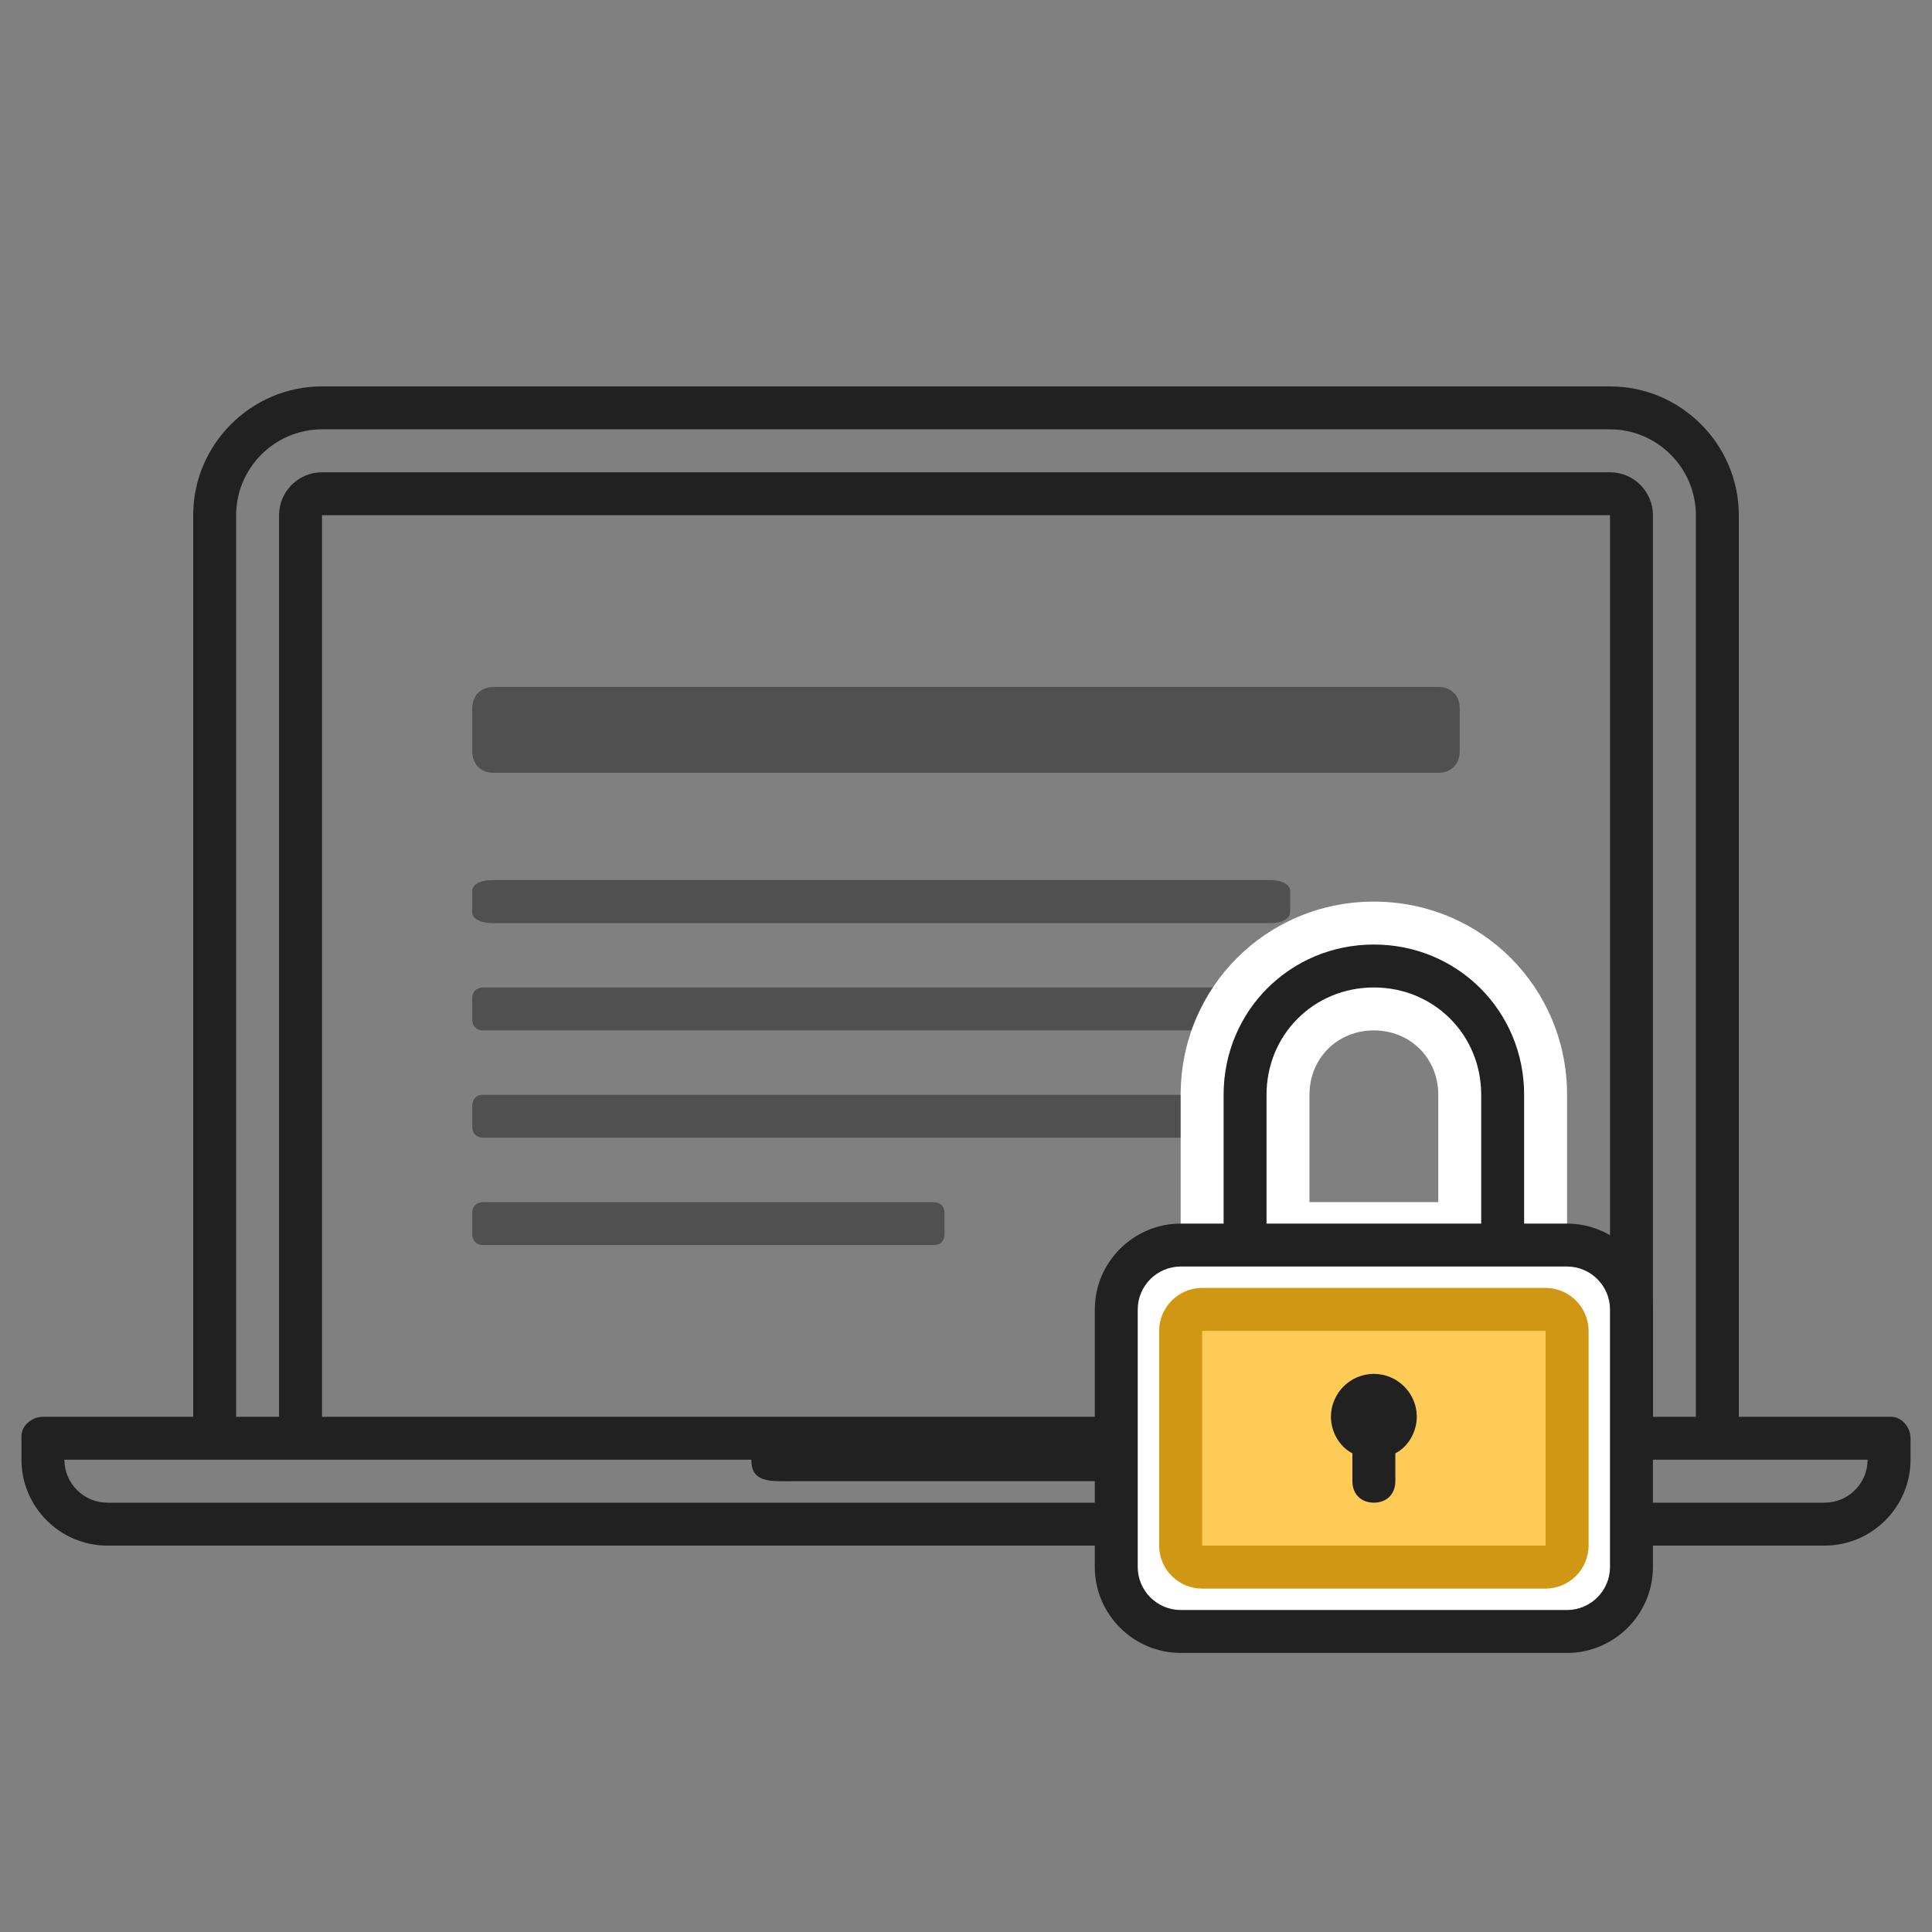 <?xml version="1.0" encoding="utf-8"?>
<!-- Generator: Adobe Illustrator 21.1.0, SVG Export Plug-In . SVG Version: 6.00 Build 0)  -->
<svg version="1.1" id="Layer_1" xmlns="http://www.w3.org/2000/svg" xmlns:xlink="http://www.w3.org/1999/xlink" x="0px" y="0px"
	 width="90px" height="90px" viewBox="0 0 90 90" style="enable-background:new 0 0 90 90;" xml:space="preserve">
<rect x="0" y="0" width="90" height="90" fill="#808080" stroke="none"/>
<style type="text/css">
	.st0{opacity:0.5;fill:#212121;enable-background:new    ;}
	.st1{fill:#FFFFFF;}
	.st2{fill:#212121;}
	.st3{fill:#FECC56;}
	.st4{fill:#CF9713;}
</style>
<g>
	<path id="Rounded_Rectangle_8_copy_8" class="st0" d="M22.5,46h36c0.3,0,0.5,0.2,0.5,0.5v1c0,0.3-0.2,0.5-0.5,0.5h-36
		c-0.3,0-0.5-0.2-0.5-0.5v-1C22,46.2,22.2,46,22.5,46z"/>
	<path id="Rounded_Rectangle_8_copy_10" class="st0" d="M22.5,51h36c0.3,0,0.5,0.2,0.5,0.5v1c0,0.3-0.2,0.5-0.5,0.5h-36
		c-0.3,0-0.5-0.2-0.5-0.5v-1C22,51.2,22.2,51,22.5,51z"/>
	<path id="Rounded_Rectangle_8_copy_9" class="st0" d="M22.5,56h21c0.3,0,0.5,0.2,0.5,0.5v1c0,0.3-0.2,0.5-0.5,0.5h-21
		c-0.3,0-0.5-0.2-0.5-0.5v-1C22,56.2,22.2,56,22.5,56z"/>
	<path id="Rounded_Rectangle_1" class="st0" d="M23,32h44c0.6,0,1,0.4,1,1v2c0,0.6-0.4,1-1,1H23c-0.6,0-1-0.4-1-1v-2
		C22,32.4,22.4,32,23,32z"/>
	<path class="st1" d="M64,42c-5,0-9,4-9,9v8c0,1.7,1.3,3,3,3h12c1.7,0,3-1.3,3-3v-8C73,46,69,42,64,42z M67,56h-6v-5
		c0-1.7,1.3-3,3-3s3,1.3,3,3V56z"/>
	<path id="Rounded_Rectangle_8_copy_9_1_" class="st0" d="M22.9,41h36.3c0.5,0,0.9,0.2,0.9,0.5v1c0,0.3-0.4,0.5-0.9,0.5H22.9
		c-0.5,0-0.9-0.2-0.9-0.5v-1C22,41.2,22.4,41,22.9,41z"/>
</g>
<path class="st2" d="M88.1,66c0,0-0.1,0-0.1,0h-7V24c0-3.3-2.7-6-6-6H15c-3.3,0-6,2.7-6,6v42H2c-0.5,0-1,0.4-1,0.9c0,0,0,0.1,0,0.1
	v1c0,2.2,1.8,4,4,4h80c2.2,0,4-1.8,4-4v-1C89,66.5,88.6,66,88.1,66z M11,24c0-2.2,1.8-4,4-4h60c2.2,0,4,1.8,4,4v42h-2V24
	c0-1.1-0.9-2-2-2H15c-1.1,0-2,0.9-2,2v42h-2V24z M75,66H15V24h60V66z M85,70H5c-1.1,0-2-0.9-2-2h12h20c0,1.1,0.9,1,2,1h17
	c1.1,0,2,0.1,2-1h19h12C87,69.1,86.1,70,85,70z"/>
<g>
	<g>
		<path class="st1" d="M55,76c-1.7,0-3-1.3-3-3V61c0-1.7,1.3-3,3-3h3v-7c0-3.3,2.7-6,6-6s6,2.7,6,6c0-3.3-2.7-6-6-6s-6,2.7-6,6v7h15
			c1.7,0,3,1.3,3,3v12c0,1.7-1.3,3-3,3H55z"/>
		<path class="st2" d="M73,59c1.1,0,2,0.9,2,2v12c0,1.1-0.9,2-2,2H55c-1.1,0-2-0.9-2-2V61c0-1.1,0.9-2,2-2h2h2h10h2H73 M64,44
			c-3.9,0-7,3.1-7,7v6h-2c-2.2,0-4,1.8-4,4v12c0,2.2,1.8,4,4,4h18c2.2,0,4-1.8,4-4V61c0-2.2-1.8-4-4-4h-2v-6C71,47.1,67.9,44,64,44
			L64,44z M59,57v-6c0-2.8,2.2-5,5-5c2.8,0,5,2.2,5,5v6H59L59,57z"/>
	</g>
	<g>
		<path id="Rounded_Rectangle_1_copy_3_" class="st3" d="M56,60h16c1.1,0,2,0.9,2,2v10c0,1.1-0.9,2-2,2H56c-1.1,0-2-0.9-2-2V62
			C54,60.9,54.9,60,56,60z"/>
		<path id="Rounded_Rectangle_1_copy_1_" class="st4" d="M72,62v10H56V62H72 M72,60H56c-1.1,0-2,0.9-2,2v10c0,1.1,0.9,2,2,2h16
			c1.1,0,2-0.9,2-2V62C74,60.9,73.1,60,72,60L72,60z"/>
	</g>
	<path class="st2" d="M66,66c0-1.1-0.9-2-2-2s-2,0.9-2,2c0,0.7,0.4,1.4,1,1.7V69c0,0.6,0.4,1,1,1s1-0.4,1-1v-1.3
		C65.6,67.4,66,66.7,66,66z"/>
</g>
</svg>
